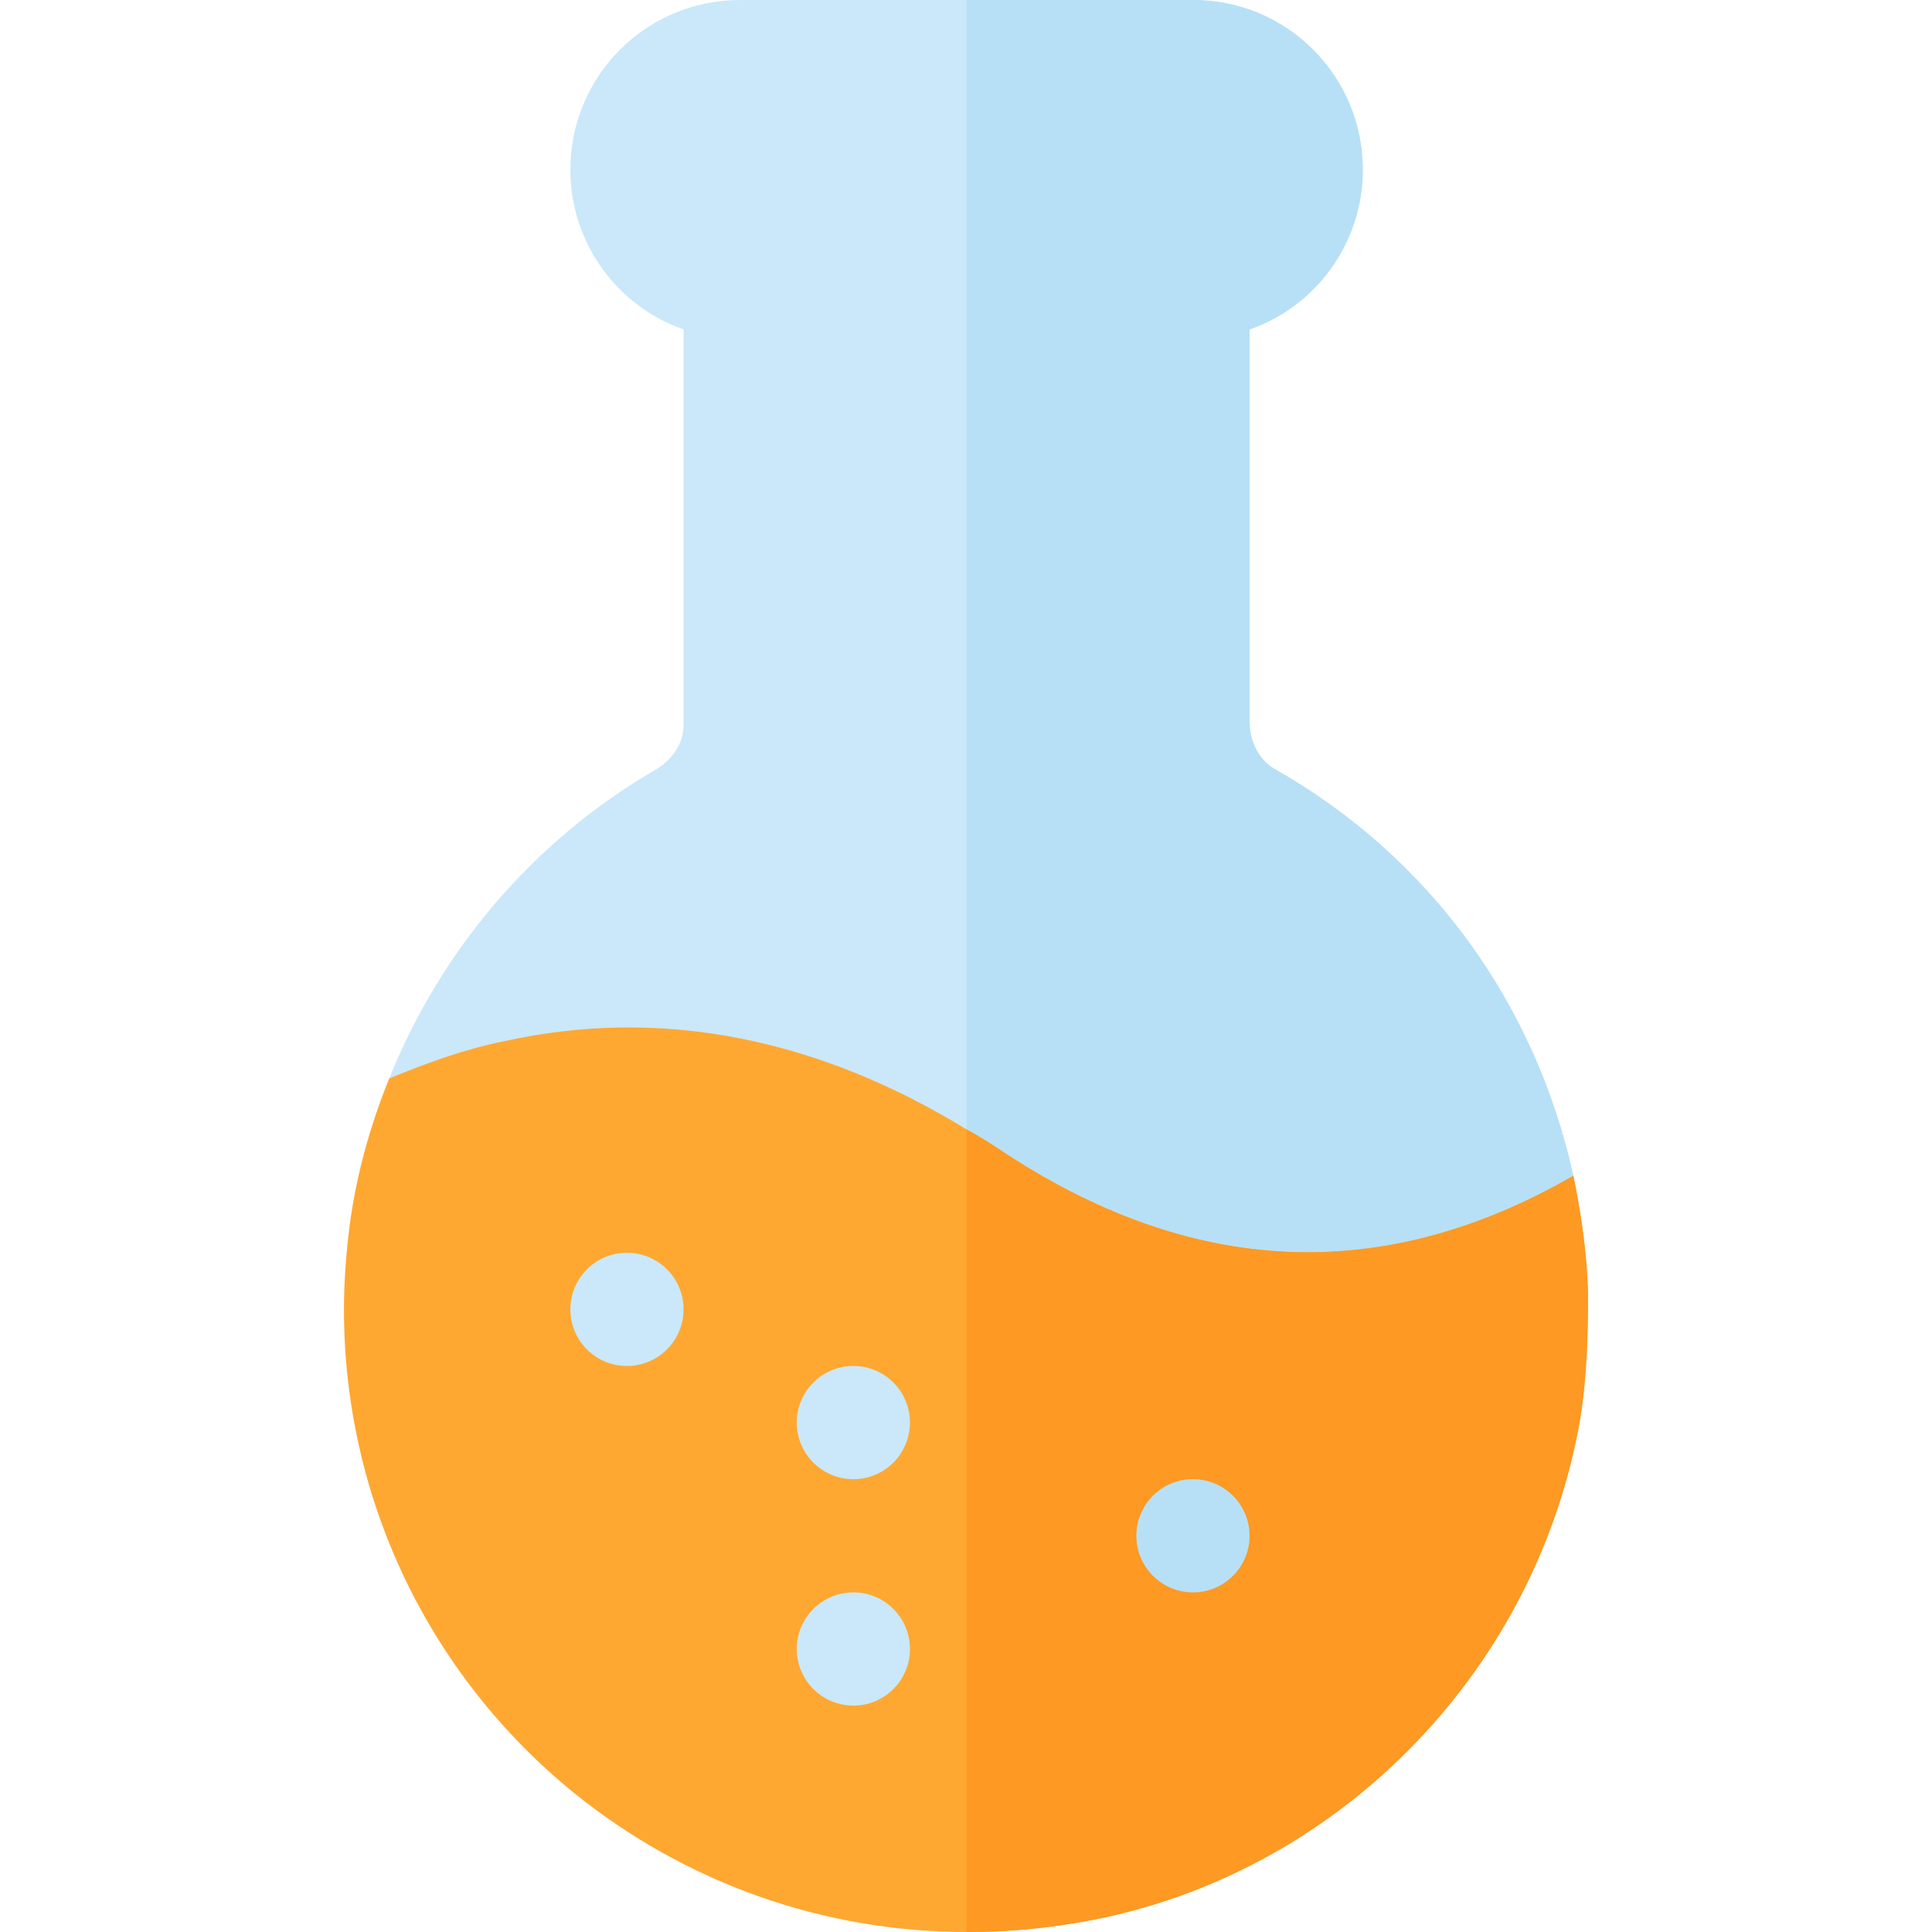 <?xml version="1.0" encoding="iso-8859-1"?>
<!-- Generator: Adobe Illustrator 19.0.0, SVG Export Plug-In . SVG Version: 6.00 Build 0)  -->
<svg version="1.1" id="Capa_1" xmlns="http://www.w3.org/2000/svg" xmlns:xlink="http://www.w3.org/1999/xlink" x="0px" y="0px"
	 viewBox="0 0 512.001 512.001" style="enable-background:new 0 0 512.001 512.001;" xml:space="preserve">
<path style="fill:#CAE8F9;" d="M416.951,311.6l-26.1,31.199c-67.5,33.3-100.499,15-134.7-7.5c-2.701-1.8-5.4-3.9-8.401-5.7
	c-35.698-24-71.999-32.1-107.999-24.6l-36.599-19.2c13.499-33.6,37.798-62.699,70.199-81.599c4.801-2.701,7.8-7.2,7.8-12.001v-104.9
	c-17.401-6-30-22.8-30-42.299c0-24.901,20.099-45,45-45h120c24.901,0,45,20.099,45,45c0,19.499-12.599,36.299-30,42.299V191.3
	c0,5.099,2.401,9.901,6.301,12.299C379.451,227.3,407.051,266.6,416.951,311.6z"/>
<path style="fill:#B7E0F6;" d="M416.951,311.6l-26.1,31.199c-67.5,33.3-100.499,15-134.7-7.5V0h60c24.901,0,45,20.099,45,45
	c0,19.499-12.599,36.299-30,42.299V191.3c0,5.099,2.401,9.901,6.301,12.299C379.451,227.3,407.051,266.6,416.951,311.6z"/>
<path style="fill:#FEA832;" d="M420.85,342.8c0,10.8-0.3,22.2-2.1,33.3c-11.4,65.7-62.399,118.801-127.2,132.301
	c-11.7,2.399-23.399,3.6-35.099,3.6h-0.3c-37.8,0-74.399-12.9-104.099-36.901C113.35,443.599,91.15,396.799,91.15,347
	c0-7.5,0.601-15,1.5-22.2c1.8-13.5,5.4-26.4,10.501-39.001C113.35,281.6,123.25,278,133.751,275.9
	c40.801-9.001,82.2-1.201,122.401,23.399c2.701,1.5,5.7,3.3,8.401,5.099c50.999,34.2,101.999,36.301,152.399,7.202
	C419.05,321.799,420.55,332,420.85,342.8z"/>
<path style="fill:#FE9923;" d="M420.85,342.8c0,10.8-0.3,22.2-2.1,33.3c-11.4,65.7-62.399,118.801-127.2,132.301
	c-11.7,2.399-23.399,3.6-35.099,3.6h-0.3V299.299c2.701,1.5,5.7,3.3,8.401,5.099c50.999,34.2,101.999,36.301,152.399,7.202
	C419.05,321.799,420.55,332,420.85,342.8z"/>
<circle style="fill:#CAE8F9;" cx="226.15" cy="377" r="15"/>
<circle style="fill:#B7E0F6;" cx="316.15" cy="407" r="15"/>
<g>
	<circle style="fill:#CAE8F9;" cx="226.15" cy="437" r="15"/>
	<circle style="fill:#CAE8F9;" cx="166.15" cy="347" r="15"/>
</g>
<g>
</g>
<g>
</g>
<g>
</g>
<g>
</g>
<g>
</g>
<g>
</g>
<g>
</g>
<g>
</g>
<g>
</g>
<g>
</g>
<g>
</g>
<g>
</g>
<g>
</g>
<g>
</g>
<g>
</g>
</svg>
